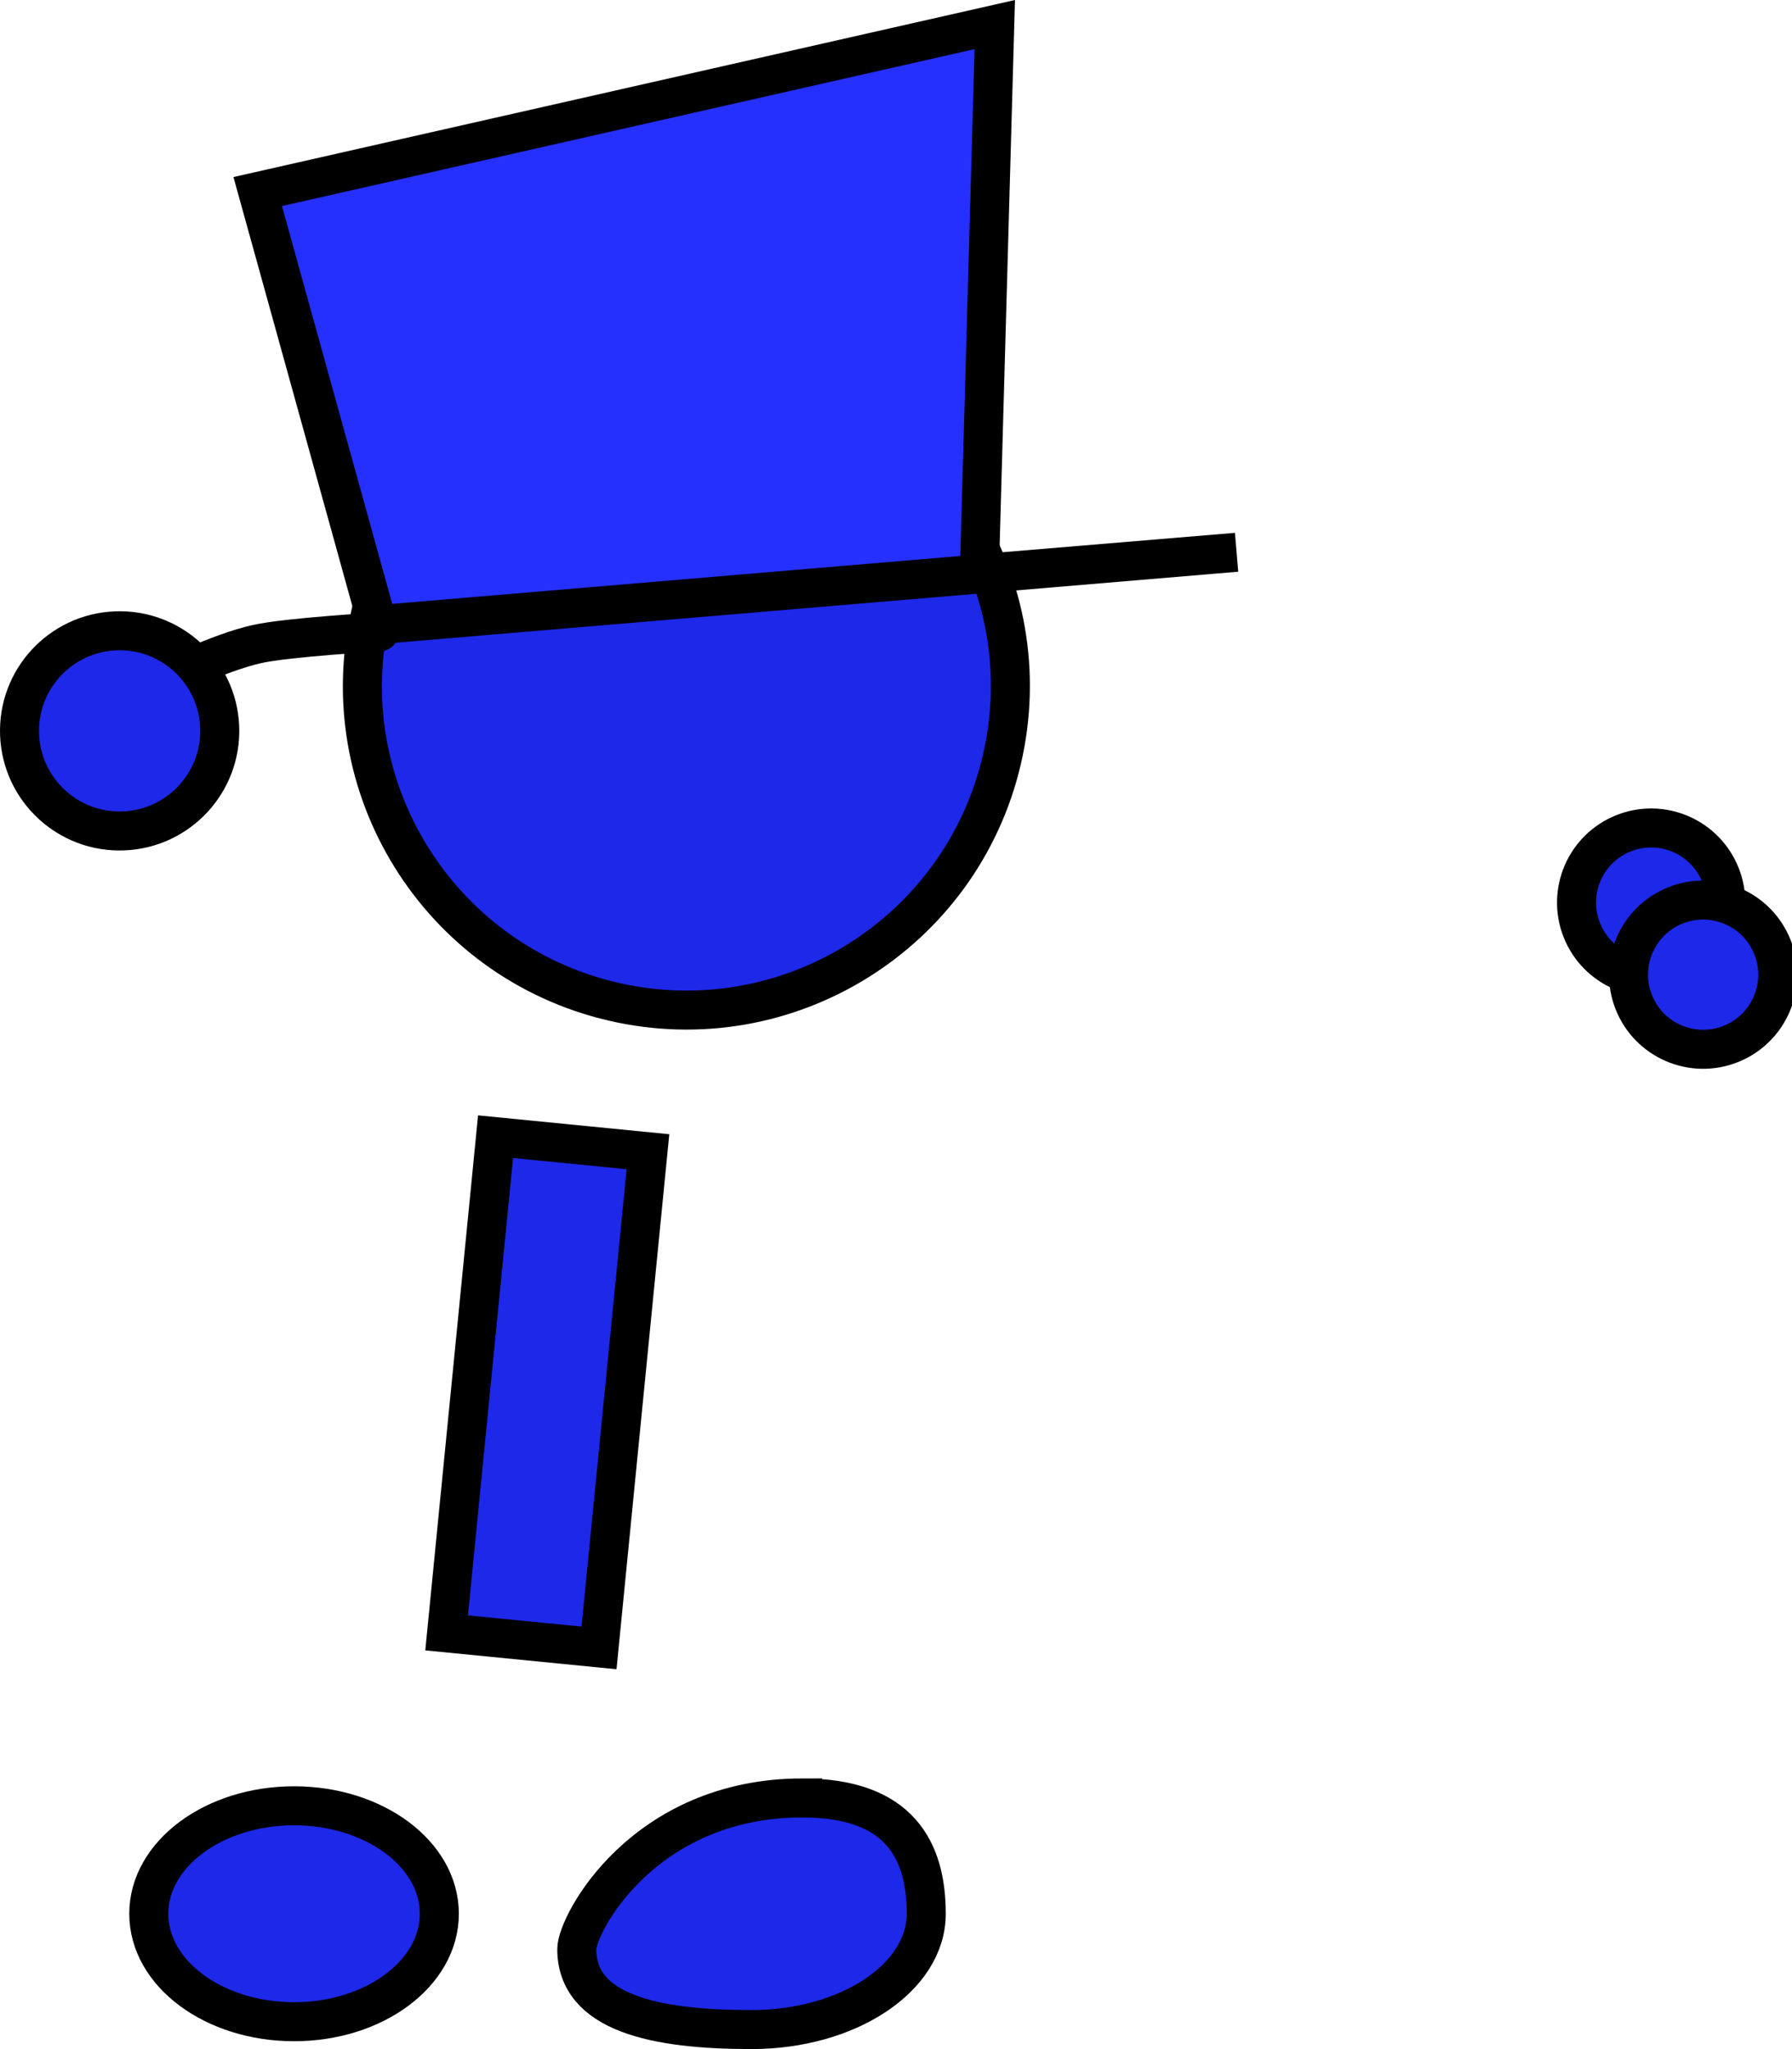 <svg version="1.1" xmlns="http://www.w3.org/2000/svg" xmlns:xlink="http://www.w3.org/1999/xlink" width="91.868" height="105.065" viewBox="0,0,91.868,105.065"><g transform="translate(-214.212,-122.096)"><g data-paper-data="{&quot;isPaintingLayer&quot;:true}" fill-rule="nonzero" stroke="#000000" stroke-width="2" stroke-linejoin="miter" stroke-miterlimit="10" stroke-dasharray="" stroke-dashoffset="0" style="mix-blend-mode: normal"><path d="M237.108,205.82l2.509,-25.442l7.813,0.771l-2.509,25.442z" data-paper-data="{&quot;index&quot;:null}" fill="#1d28e8" stroke-linecap="butt"/><path d="M300.27,171.931c-1.963,0.779 -4.187,-0.181 -4.966,-2.145c-0.779,-1.963 0.181,-4.187 2.145,-4.966c1.963,-0.779 4.187,0.181 4.966,2.145c0.779,1.963 -0.181,4.187 -2.145,4.966z" data-paper-data="{&quot;index&quot;:null}" fill="#1d28e8" stroke-linecap="butt"/><path d="M302.935,175.627c-1.963,0.779 -4.187,-0.181 -4.966,-2.145c-0.779,-1.963 0.181,-4.187 2.145,-4.966c1.963,-0.779 4.187,0.181 4.966,2.145c0.779,1.963 -0.181,4.187 -2.145,4.966z" data-paper-data="{&quot;index&quot;:null}" fill="#1d28e8" stroke-linecap="butt"/><path d="M229.287,214.686c4.113,0 7.448,2.478 7.448,5.536c0,3.057 -3.335,5.536 -7.448,5.536c-4.113,0 -7.448,-2.478 -7.448,-5.536c0,-3.057 3.335,-5.536 7.448,-5.536z" data-paper-data="{&quot;index&quot;:null}" fill="#1d28e8" stroke-linecap="butt"/><path d="M255.356,214.284c4.947,0 6.341,2.659 6.341,5.938c0,3.28 -4.011,5.938 -8.958,5.938c-4.947,0 -8.958,-0.847 -8.958,-4.127c0,-1.267 3.407,-7.75 11.575,-7.75z" data-paper-data="{&quot;index&quot;:null}" fill="#1d28e8" stroke-linecap="butt"/><path d="M233.226,153.506c2.083,-8.932 11.012,-14.485 19.944,-12.403c8.932,2.083 14.485,11.012 12.403,19.944c-2.083,8.932 -11.012,14.485 -19.944,12.403c-8.932,-2.083 -14.485,-11.012 -12.403,-19.944z" data-paper-data="{&quot;index&quot;:null}" fill="#1d28e8" stroke-linecap="butt"/><path d="M222.672,156.944c0,0 2.733,-1.383 4.721,-1.826c1.575,-0.351 6.263,-0.62 6.263,-0.62" data-paper-data="{&quot;index&quot;:null}" fill="none" stroke-linecap="round"/><path d="M215.216,159.772c-0.111,-2.833 2.095,-5.219 4.928,-5.331c2.833,-0.111 5.219,2.095 5.331,4.928c0.111,2.833 -2.095,5.219 -4.928,5.331c-2.833,0.111 -5.219,-2.095 -5.331,-4.928z" data-paper-data="{&quot;index&quot;:null}" fill="#1d28e8" stroke-linecap="butt"/><path d="M233.577,154.125l-6.153,-22.207l37.785,-8.562l-0.791,28.158l13.188,-1.101z" data-paper-data="{&quot;index&quot;:null}" fill="#2530ff" stroke-linecap="round"/></g></g></svg>